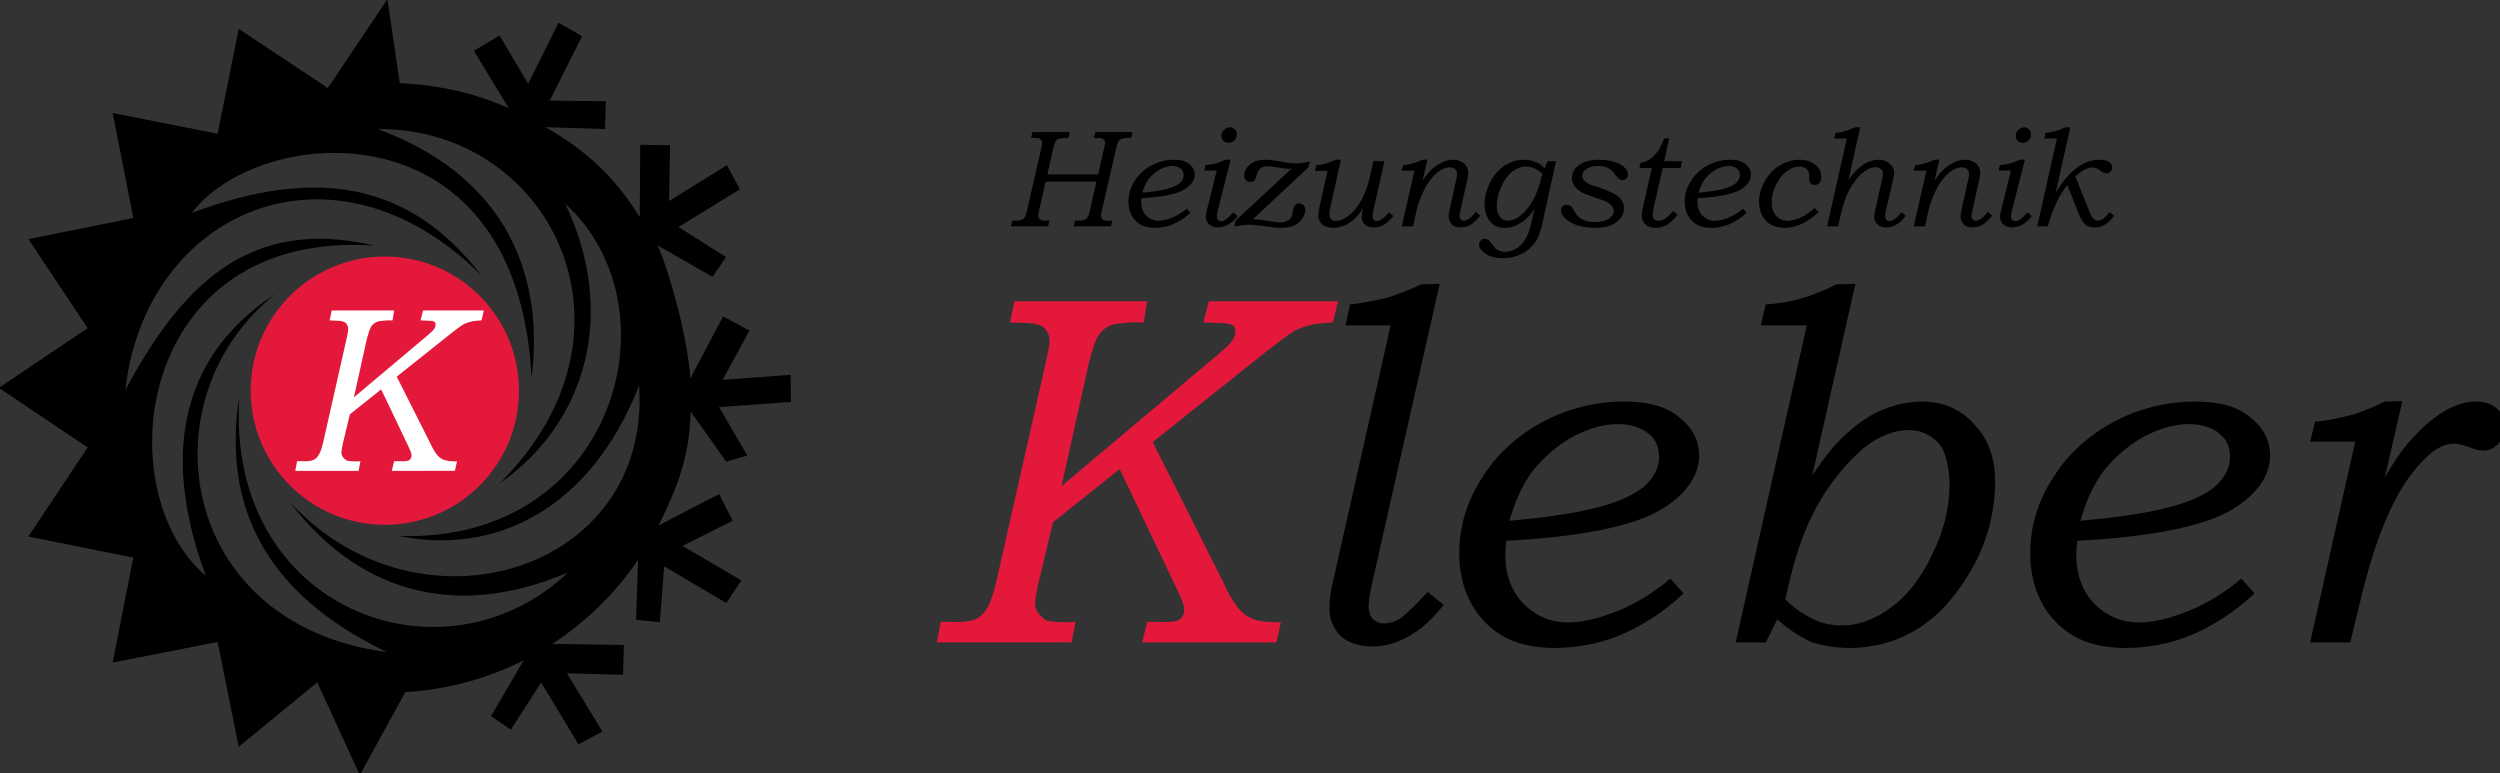 <?xml version="1.0" encoding="UTF-8" standalone="no"?>
<!-- Created with Inkscape (http://www.inkscape.org/) -->

<svg
   width="368.067mm"
   height="113.875mm"
   viewBox="0 0 368.067 113.875"
   version="1.1"
   id="svg1"
   xmlns="http://www.w3.org/2000/svg"
   xmlns:svg="http://www.w3.org/2000/svg">
  <rect x="0" y="0" width="368.067" height="113.875" fill="#333333" stroke="none"/>
  <defs
     id="defs1">
    <clipPath
       clipPathUnits="userSpaceOnUse"
       id="clipPath3">
      <path
         d="M 0,2438.87 H 5669.292 V 0 H 0 Z"
         transform="translate(-1448.042,-1928.875)"
         id="path3" />
    </clipPath>
    <clipPath
       clipPathUnits="userSpaceOnUse"
       id="clipPath5">
      <path
         d="M 0,2438.87 H 5669.292 V 0 H 0 Z"
         transform="translate(-2215.488,-1960.324)"
         id="path5" />
    </clipPath>
    <clipPath
       clipPathUnits="userSpaceOnUse"
       id="clipPath7">
      <path
         d="M 0,2438.87 H 5669.292 V 0 H 0 Z"
         transform="translate(-3077.114,-1995.678)"
         id="path7" />
    </clipPath>
    <clipPath
       clipPathUnits="userSpaceOnUse"
       id="clipPath9">
      <path
         d="M 0,2438.87 H 5669.292 V 0 H 0 Z"
         transform="translate(-2242.064,-2245.202)"
         id="path9" />
    </clipPath>
    <clipPath
       clipPathUnits="userSpaceOnUse"
       id="clipPath11">
      <path
         d="M 0,2438.87 H 5669.292 V 0 H 0 Z"
         transform="translate(-3120.576,-2161.294)"
         id="path11" />
    </clipPath>
    <clipPath
       clipPathUnits="userSpaceOnUse"
       id="clipPath13">
      <path
         d="M 0,2438.87 H 5669.292 V 0 H 0 Z"
         transform="translate(-1433.021,-1944.248)"
         id="path13" />
    </clipPath>
    <clipPath
       clipPathUnits="userSpaceOnUse"
       id="clipPath15">
      <path
         d="M 0,2438.87 H 5669.292 V 0 H 0 Z"
         transform="translate(-624.883,-1925.924)"
         id="path15" />
    </clipPath>
    <clipPath
       clipPathUnits="userSpaceOnUse"
       id="clipPath17">
      <path
         d="M 0,2438.87 H 5669.292 V 0 H 0 Z"
         transform="translate(-1184.003,-1054.1)"
         id="path17" />
    </clipPath>
    <clipPath
       clipPathUnits="userSpaceOnUse"
       id="clipPath19">
      <path
         d="M 0,2438.87 H 5669.292 V 0 H 0 Z"
         transform="translate(-2240.997,-997.564)"
         id="path19" />
    </clipPath>
    <clipPath
       clipPathUnits="userSpaceOnUse"
       id="clipPath21">
      <path
         d="M 0,2438.87 H 5669.292 V 0 H 0 Z"
         transform="translate(-3897.674,-1013.248)"
         id="path21" />
    </clipPath>
    <clipPath
       clipPathUnits="userSpaceOnUse"
       id="clipPath23">
      <path
         d="M 0,2438.87 H 5669.292 V 0 H 0 Z"
         transform="translate(-4857.181,-1015.711)"
         id="path23" />
    </clipPath>
    <clipPath
       clipPathUnits="userSpaceOnUse"
       id="clipPath25">
      <path
         d="M 0,2438.87 H 5669.292 V 0 H 0 Z"
         transform="translate(-846.569,-1187.509)"
         id="path25" />
    </clipPath>
  </defs>
  <circle
     style="fill:#ffffff;stroke-width:3.41"
     id="path26"
     cx="56.608"
     cy="57.531"
     r="19.49" />
  <path
     id="path2"
     d="M 0,0 C 103.864,0 188.093,-84.231 188.093,-188.094 188.093,-291.959 103.864,-376.19 0,-376.19 c -103.861,0 -188.089,84.231 -188.089,188.096 C -188.089,-84.231 -103.861,0 0,0 M -74.445,-75.677 H 13.044 L 10.735,-89.543 H 3.142 c -3.525,-0.222 -6.55,-0.497 -9.082,-0.825 -2.531,-0.331 -4.458,-0.828 -5.777,-1.487 -1.541,-0.659 -2.917,-1.541 -4.127,-2.642 -1.211,-1.1 -2.366,-2.419 -3.468,-3.96 -0.879,-1.541 -1.813,-3.742 -2.803,-6.604 -0.991,-2.861 -2.038,-6.386 -3.14,-10.567 l -18.158,-81.876 102.019,85.84 c 2.64,2.2 4.895,4.182 6.768,5.943 1.872,1.758 3.247,3.299 4.127,4.621 0.439,0.88 0.824,1.815 1.155,2.809 0.332,0.987 0.494,1.924 0.494,2.803 0,1.101 -0.162,1.98 -0.494,2.64 -0.331,0.665 -0.935,1.213 -1.817,1.652 -0.879,0.44 -2.31,0.771 -4.291,0.991 -1.98,0.222 -4.512,0.331 -7.592,0.331 l -6.932,0.331 3.629,13.866 h 85.178 l -3.3,-13.866 c -2.863,-0.222 -5.611,-0.44 -8.254,-0.662 -2.641,-0.22 -5.063,-0.66 -7.264,-1.32 -1.981,-0.441 -3.96,-1.046 -5.943,-1.817 -1.981,-0.768 -3.85,-1.707 -5.614,-2.806 -1.319,-0.879 -3.243,-2.257 -5.775,-4.127 -2.531,-1.872 -5.777,-4.347 -9.741,-7.429 l -76.263,-60.747 45.891,-91.125 c 2.2,-4.841 4.29,-8.914 6.271,-12.216 1.983,-3.3 3.853,-5.832 5.611,-7.593 1.104,-1.32 2.423,-2.474 3.965,-3.465 1.541,-0.99 3.191,-1.817 4.951,-2.477 1.762,-0.662 4.128,-1.156 7.099,-1.487 2.971,-0.328 6.548,-0.494 10.73,-0.494 l -2.972,-13.206 H 9.744 l 3.3,13.537 h 7.592 c 3.305,-0.222 6.054,-0.222 8.255,0 2.2,0.22 3.742,0.551 4.624,0.988 1.318,0.662 2.309,1.653 2.971,2.974 0.659,1.319 0.99,2.749 0.99,4.29 0,1.324 -0.386,2.974 -1.156,4.953 -0.77,1.98 -1.817,4.403 -3.137,7.263 l -38.298,80.227 -43.907,-34.996 -9.907,-41.266 c -0.659,-3.083 -1.156,-5.614 -1.484,-7.596 -0.331,-1.98 -0.497,-3.632 -0.497,-4.952 0,-1.101 0.222,-2.2 0.662,-3.302 0.438,-1.099 0.988,-2.201 1.65,-3.302 0.88,-0.879 1.816,-1.761 2.806,-2.64 0.99,-0.879 2.037,-1.539 3.137,-1.982 1.101,-0.222 2.751,-0.439 4.952,-0.659 2.201,-0.222 4.732,-0.331 7.592,-0.331 l 5.943,0.331 -2.64,-13.537 h -88.811 l 2.641,13.537 h 5.943 c 3.962,-0.222 7.318,-0.165 10.07,0.163 2.75,0.331 5.005,0.825 6.767,1.487 1.761,0.879 3.302,1.981 4.623,3.302 1.322,1.32 2.421,2.861 3.3,4.624 1.101,1.759 2.092,3.959 2.974,6.603 0.879,2.64 1.758,5.722 2.64,9.242 l 33.015,146.259 c 0.66,3.083 1.211,5.723 1.651,7.924 0.441,2.2 0.658,3.961 0.658,5.283 0,1.321 -0.165,2.586 -0.494,3.799 -0.33,1.207 -0.824,2.252 -1.484,3.134 -0.662,1.101 -1.432,1.98 -2.311,2.643 -0.88,0.659 -1.87,1.098 -2.972,1.318 -1.099,0.44 -2.697,0.771 -4.789,0.991 -2.09,0.222 -4.676,0.331 -7.759,0.331 l -6.273,0.331 z"
     style="fill:#e4183a;fill-opacity:1;fill-rule:evenodd;stroke:none;stroke-width:3.37"
     transform="matrix(0.105,0,0,-0.105,56.659,37.766)"
     clip-path="url(#clipPath3)" />
  <g
     id="g1"
     transform="translate(4.1821e-7,3.374)">
    <path
       id="path4"
       d="m 0,0 h 267.679 l -7.071,-42.426 h -23.232 c -10.776,-0.671 -20.036,-1.514 -27.779,-2.524 -7.743,-1.01 -13.636,-2.527 -17.677,-4.547 -4.714,-2.018 -8.924,-4.712 -12.626,-8.079 -3.705,-3.369 -7.239,-7.407 -10.606,-12.122 -2.694,-4.716 -5.557,-11.448 -8.587,-20.204 -3.031,-8.754 -6.23,-19.527 -9.595,-32.324 L 94.95,-372.737 407.073,-110.103 c 8.082,6.733 14.985,12.794 20.708,18.183 5.724,5.387 9.933,10.099 12.625,14.14 1.349,2.694 2.527,5.558 3.537,8.586 1.011,3.03 1.515,5.892 1.515,8.587 0,3.367 -0.504,6.061 -1.515,8.082 -1.01,2.018 -2.862,3.702 -5.555,5.048 -2.694,1.349 -7.07,2.359 -13.131,3.031 -6.062,0.674 -13.805,1.011 -23.235,1.011 L 380.811,-42.426 391.922,0 h 260.609 l -10.102,-42.426 c -8.753,-0.671 -17.17,-1.346 -25.252,-2.02 -8.082,-0.672 -15.489,-2.021 -22.221,-4.041 -6.062,-1.346 -12.123,-3.198 -18.184,-5.554 -6.061,-2.357 -11.784,-5.219 -17.171,-8.586 -4.04,-2.694 -9.934,-6.903 -17.677,-12.626 -7.746,-5.725 -17.677,-13.3 -29.799,-22.728 L 278.789,-283.846 419.195,-562.64 c 6.735,-14.814 13.133,-27.275 19.193,-37.375 6.06,-10.101 11.784,-17.844 17.172,-23.233 3.365,-4.042 7.407,-7.576 12.121,-10.606 4.713,-3.031 9.765,-5.555 15.151,-7.575 5.387,-2.021 12.626,-3.537 21.718,-4.548 9.091,-1.01 20.033,-1.513 32.829,-1.513 l -9.091,-40.406 H 257.577 l 10.102,41.416 h 23.233 c 10.099,-0.675 18.519,-0.675 25.251,0 6.736,0.674 11.449,1.684 14.143,3.03 4.041,2.021 7.071,5.051 9.09,9.09 2.019,4.04 3.03,8.419 3.03,13.132 0,4.041 -1.178,9.092 -3.535,15.153 -2.356,6.06 -5.555,13.468 -9.595,22.221 L 212.121,-338.393 77.777,-445.465 47.473,-571.731 c -2.02,-9.428 -3.534,-17.173 -4.544,-23.232 -1.011,-6.061 -1.517,-11.112 -1.517,-15.153 0,-3.366 0.675,-6.733 2.021,-10.102 1.349,-3.367 3.03,-6.733 5.051,-10.102 2.694,-2.693 5.558,-5.386 8.585,-8.079 3.031,-2.695 6.232,-4.715 9.598,-6.061 3.366,-0.674 8.418,-1.346 15.15,-2.02 6.736,-0.675 14.479,-1.01 23.235,-1.01 l 18.18,1.01 -8.081,-41.416 h -271.72 l 8.081,41.416 h 18.183 c 12.12,-0.675 22.39,-0.507 30.808,0.503 8.417,1.011 15.32,2.527 20.707,4.548 5.387,2.692 10.102,6.061 14.143,10.099 4.038,4.04 7.407,8.756 10.099,14.143 3.369,5.386 6.397,12.122 9.092,20.203 2.694,8.08 5.386,17.509 8.081,28.283 l 101.011,447.486 c 2.021,9.428 3.703,17.509 5.051,24.245 1.346,6.732 2.021,12.119 2.021,16.16 0,4.04 -0.506,7.913 -1.517,11.616 -1.01,3.704 -2.524,6.903 -4.544,9.597 -2.021,3.367 -4.377,6.062 -7.072,8.082 -2.692,2.018 -5.722,3.367 -9.091,4.038 -3.367,1.349 -8.25,2.359 -14.647,3.031 -6.397,0.674 -14.308,1.011 -23.736,1.011 l -19.193,1.009 z"
       style="fill:#e4183a;fill-opacity:1;fill-rule:evenodd;stroke:none;stroke-width:4.855"
       transform="matrix(0.073,0,0,-0.073,149.358,40.984)"
       clip-path="url(#clipPath5)" />
    <path
       id="path6"
       d="m 0,0 -136.365,-604.055 c -2.696,-12.122 -4.548,-21.886 -5.558,-29.293 -1.01,-7.407 -1.514,-12.796 -1.514,-16.163 0,-5.386 0.671,-10.269 2.02,-14.646 1.346,-4.377 3.367,-8.25 6.061,-11.617 3.367,-2.693 6.734,-4.882 10.1,-6.567 3.366,-1.681 7.407,-2.524 12.122,-2.524 6.061,0 11.784,0.843 17.171,2.524 5.386,1.685 10.437,3.874 15.153,6.567 7.407,5.388 15.824,12.627 25.252,21.718 9.427,9.09 19.865,20.034 31.313,32.828 L 8.079,-647.49 c -22.896,-28.958 -46.464,-50.168 -70.709,-63.637 -24.242,-13.468 -48.484,-20.204 -72.726,-20.204 -12.796,0 -24.58,1.685 -35.354,5.051 -10.776,3.366 -20.203,8.417 -28.285,15.153 -7.407,7.407 -13.13,15.825 -17.171,25.252 -4.04,9.427 -6.061,19.529 -6.061,30.303 0,7.407 0.338,14.985 1.011,22.728 0.673,7.746 2.02,15.657 4.04,23.738 L -98.991,-83.84 h -90.912 l 9.091,42.424 c 8.082,0.675 15.993,1.686 23.738,3.032 7.744,1.348 14.983,2.694 21.718,4.04 6.734,1.346 13.13,2.695 19.191,4.04 6.062,1.346 11.448,2.695 16.163,4.041 9.425,3.367 19.527,7.072 30.304,11.112 10.773,4.042 21.547,8.754 32.323,14.14 z m 464.651,-593.953 27.272,-30.305 c -20.875,-19.527 -42.089,-36.194 -63.636,-50.001 -21.55,-13.804 -43.435,-25.42 -65.658,-34.85 -22.224,-8.754 -44.277,-15.151 -66.163,-19.191 -21.886,-4.041 -43.603,-6.061 -65.153,-6.061 -28.955,0 -54.881,4.04 -77.777,12.122 -22.897,8.081 -43.1,20.876 -60.607,38.384 -17.509,17.509 -30.809,38.217 -39.901,62.123 -9.089,23.906 -13.634,50.339 -13.634,79.294 0,25.591 3.703,51.013 11.11,76.265 7.407,25.255 18.52,49.329 33.334,72.225 14.142,23.57 31.481,44.949 52.02,64.143 20.54,19.191 43.604,35.861 69.192,50 26.263,14.143 53.367,24.749 81.314,31.82 27.947,7.071 56.736,10.606 86.365,10.606 23.57,0 44.613,-2.524 63.132,-7.575 18.518,-5.051 34.513,-13.301 47.981,-24.749 13.469,-10.776 23.4,-22.56 29.796,-35.353 6.398,-12.798 9.599,-26.601 9.599,-41.416 0,-8.755 -1.349,-17.677 -4.041,-26.769 -2.694,-9.091 -7.071,-18.351 -13.132,-27.779 -6.062,-9.428 -13.973,-18.687 -23.738,-27.778 -9.764,-9.09 -21.38,-17.678 -34.848,-25.759 -14.143,-8.754 -31.146,-16.499 -51.011,-23.231 -19.865,-6.736 -42.929,-12.795 -69.194,-18.184 -26.263,-5.387 -55.388,-9.932 -87.372,-13.637 -31.988,-3.702 -67.174,-6.565 -105.559,-8.585 -0.671,-6.735 -1.178,-12.458 -1.514,-17.173 -0.336,-4.713 -0.506,-8.754 -0.506,-12.12 0,-12.796 1.349,-24.916 4.04,-36.366 2.695,-11.448 6.736,-22.558 12.123,-33.334 5.386,-10.1 11.954,-19.191 19.697,-27.273 7.743,-8.081 16.667,-15.153 26.769,-21.214 10.099,-6.058 20.537,-10.437 31.313,-13.13 10.773,-2.694 21.548,-4.04 32.324,-4.04 14.14,0 29.293,1.852 45.454,5.555 16.163,3.704 33.668,9.259 52.526,16.666 18.856,7.41 37.375,16.667 55.556,27.779 18.181,11.112 35.689,23.738 52.527,37.881 z m -324.248,116.165 c 37.71,3.365 70.034,7.07 96.971,11.111 26.936,4.038 48.822,8.082 65.657,12.12 26.937,6.061 49.497,13.132 67.677,21.214 18.184,8.081 32.324,16.499 42.426,25.252 10.102,9.427 17.509,19.026 22.221,28.789 4.716,9.764 7.072,20.034 7.072,30.81 0,9.427 -1.684,18.013 -5.051,25.758 -3.367,7.744 -8.753,14.647 -16.161,20.708 -7.407,6.061 -16.331,10.773 -26.768,14.14 -10.438,3.369 -22.39,5.051 -35.858,5.051 -14.142,0 -28.789,-2.189 -43.942,-6.566 -15.15,-4.376 -30.471,-10.604 -45.96,-18.686 -15.486,-8.756 -29.964,-18.855 -43.433,-30.304 -13.468,-11.447 -25.926,-24.244 -37.375,-38.387 -10.775,-14.814 -20.032,-30.639 -27.779,-47.474 -7.743,-16.836 -14.308,-35.017 -19.697,-54.547 z M 838.39,0 751.522,-385.867 c 8.753,12.794 17.17,24.578 25.252,35.354 8.081,10.774 15.825,20.201 23.232,28.283 14.143,14.817 28.285,27.611 42.425,38.385 14.143,10.776 28.283,19.529 42.425,26.264 7.407,3.367 14.647,6.23 21.718,8.586 7.069,2.356 14.308,4.544 21.715,6.565 7.408,1.346 14.647,2.527 21.718,3.537 7.072,1.01 14.31,1.514 21.719,1.514 21.549,0 41.076,-3.705 58.585,-11.109 17.509,-7.41 33.334,-18.859 47.476,-34.347 14.14,-14.814 24.746,-31.817 31.818,-51.011 7.071,-19.193 10.606,-40.573 10.606,-64.143 0,-28.957 -3.535,-57.746 -10.606,-86.365 -7.072,-28.621 -18.013,-56.735 -32.827,-84.347 -14.818,-26.937 -31.314,-51.011 -49.497,-72.225 -18.182,-21.211 -38.383,-38.888 -60.607,-53.03 -22.221,-14.143 -45.118,-24.41 -68.688,-30.81 -23.567,-6.396 -47.474,-9.595 -71.716,-9.595 -13.468,0 -26.432,1.01 -38.89,3.03 -12.459,2.021 -24.411,4.715 -35.858,8.082 -10.777,4.712 -22.224,10.941 -34.344,18.687 -12.123,7.743 -24.245,17.002 -36.365,27.779 l -23.231,-46.466 H 596.973 L 740.41,-83.84 h -92.93 l 10.102,42.424 c 25.588,1.349 50.168,5.558 73.736,12.63 23.57,7.068 46.466,16.328 68.688,27.775 z M 696.975,-636.378 c 9.426,-9.428 18.686,-17.173 27.778,-23.235 9.092,-6.061 18.348,-11.447 27.779,-16.161 9.427,-4.714 19.022,-8.081 28.787,-10.101 9.765,-2.02 19.697,-3.03 29.799,-3.03 16.835,0 33.501,3.03 50,9.091 16.499,6.061 32.492,14.814 47.98,26.263 16.161,11.447 31.314,26.094 45.456,43.942 14.14,17.844 26.935,38.888 38.383,63.132 12.122,24.242 21.045,48.317 26.768,72.222 5.723,23.907 8.586,47.309 8.586,70.205 0,12.123 -1.01,23.57 -3.031,34.344 -2.02,10.775 -4.712,20.875 -8.079,30.305 -2.694,6.733 -6.399,12.794 -11.112,18.181 -4.715,5.387 -10.438,10.102 -17.171,14.143 -6.734,4.04 -13.468,7.072 -20.204,9.091 -6.733,2.021 -13.803,3.031 -21.211,3.031 -16.162,0 -32.156,-3.201 -47.98,-9.598 -15.825,-6.397 -31.482,-15.992 -46.97,-28.789 -20.876,-18.181 -40.405,-39.395 -58.588,-63.637 -18.181,-24.242 -34.341,-51.517 -48.485,-81.82 -9.426,-20.204 -18.183,-43.603 -26.262,-70.205 -8.081,-26.6 -15.488,-56.061 -22.223,-88.384 z m 919.202,42.425 27.273,-30.305 c -20.875,-19.527 -42.089,-36.194 -63.637,-50.001 -21.55,-13.804 -43.436,-25.42 -65.659,-34.85 -22.222,-8.754 -44.276,-15.151 -66.162,-19.191 -21.885,-4.041 -43.603,-6.061 -65.153,-6.061 -28.954,0 -54.881,4.04 -77.777,12.122 -22.896,8.081 -43.099,20.876 -60.606,38.384 -17.509,17.509 -30.81,38.217 -39.899,62.123 -9.091,23.906 -13.636,50.339 -13.636,79.294 0,25.591 3.702,51.013 11.109,76.265 7.407,25.255 18.52,49.329 33.334,72.225 14.144,23.57 31.481,44.949 52.021,64.143 20.54,19.191 43.604,35.861 69.192,50 26.262,14.143 53.367,24.749 81.314,31.82 27.947,7.071 56.735,10.606 86.365,10.606 23.57,0 44.613,-2.524 63.132,-7.575 18.519,-5.051 34.513,-13.301 47.981,-24.749 13.468,-10.776 23.399,-22.56 29.799,-35.353 6.397,-12.798 9.596,-26.601 9.596,-41.416 0,-8.755 -1.349,-17.677 -4.042,-26.769 -2.694,-9.091 -7.071,-18.351 -13.132,-27.779 -6.061,-9.428 -13.972,-18.687 -23.736,-27.778 -9.766,-9.09 -21.381,-17.678 -34.85,-25.759 -14.143,-8.754 -31.145,-16.499 -51.01,-23.231 -19.866,-6.736 -42.929,-12.795 -69.194,-18.184 -26.263,-5.387 -55.388,-9.932 -87.373,-13.637 -31.987,-3.702 -67.174,-6.565 -105.556,-8.585 -0.674,-6.735 -1.18,-12.458 -1.516,-17.173 -0.337,-4.713 -0.505,-8.754 -0.505,-12.12 0,-12.796 1.347,-24.916 4.039,-36.366 2.695,-11.448 6.735,-22.558 12.122,-33.334 5.387,-10.1 11.952,-19.191 19.698,-27.273 7.745,-8.081 16.666,-15.153 26.769,-21.214 10.099,-6.058 20.537,-10.437 31.312,-13.13 10.775,-2.694 21.549,-4.04 32.324,-4.04 14.141,0 29.293,1.852 45.453,5.555 16.164,3.704 33.673,9.259 52.528,16.666 18.855,7.41 37.372,16.667 55.555,27.779 18.181,11.112 35.691,23.738 52.527,37.881 z m -324.248,116.165 c 37.711,3.365 70.035,7.07 96.972,11.111 26.936,4.038 48.822,8.082 65.657,12.12 26.937,6.061 49.495,13.132 67.677,21.214 18.184,8.081 32.323,16.499 42.426,25.252 10.101,9.427 17.509,19.026 22.221,28.789 4.714,9.764 7.072,20.034 7.072,30.81 0,9.427 -1.683,18.013 -5.051,25.758 -3.368,7.744 -8.754,14.647 -16.161,20.708 -7.407,6.061 -16.331,10.773 -26.769,14.14 -10.437,3.369 -22.392,5.051 -35.858,5.051 -14.143,0 -28.789,-2.189 -43.942,-6.566 -15.15,-4.376 -30.471,-10.604 -45.96,-18.686 -15.486,-8.756 -29.964,-18.855 -43.432,-30.304 -13.469,-11.447 -25.927,-24.244 -37.375,-38.387 -10.776,-14.814 -20.034,-30.639 -27.778,-47.474 -7.744,-16.836 -14.308,-35.017 -19.699,-54.547 z m 649.502,241.419 -35.354,-154.548 c 9.43,16.834 19.36,32.658 29.799,47.475 10.437,14.815 21.382,27.947 32.83,39.395 11.447,12.122 22.895,22.558 34.343,31.314 11.448,8.755 22.897,16.163 34.344,22.224 8.754,4.038 17.339,7.236 25.757,9.595 8.416,2.357 17.005,3.535 25.757,3.535 9.428,0 17.678,-1.178 24.749,-3.535 7.071,-2.359 13.301,-5.893 18.688,-10.606 5.386,-4.715 9.427,-10.269 12.119,-16.669 2.695,-6.396 4.041,-13.3 4.041,-20.705 0,-6.061 -1.01,-11.786 -3.03,-17.173 -2.021,-5.389 -5.387,-10.776 -10.1,-16.163 -4.716,-4.712 -9.427,-8.249 -14.143,-10.606 -4.712,-2.356 -9.763,-3.534 -15.152,-3.534 -3.367,0 -7.575,0.503 -12.627,1.514 -5.048,1.01 -10.606,2.863 -16.667,5.555 -6.732,2.021 -12.626,3.705 -17.674,5.051 -5.051,1.348 -9.26,2.02 -12.628,2.02 -14.141,0 -28.284,-5.219 -42.423,-15.656 -14.143,-10.439 -28.958,-25.759 -44.446,-45.961 -20.876,-27.61 -39.731,-62.46 -56.566,-104.547 -16.835,-42.09 -31.987,-91.419 -45.455,-147.984 l -21.212,-86.871 h -80.809 l 90.908,405.06 h -90.908 l 10.101,40.405 c 15.488,1.346 29.461,3.366 41.919,6.061 12.458,2.695 24.073,5.386 34.847,8.081 10.103,3.367 20.54,7.239 31.316,11.616 10.774,4.377 21.548,9.26 32.322,14.647 z"
       style="fill:#000000;fill-opacity:1;fill-rule:evenodd;stroke:none;stroke-width:4.855"
       transform="matrix(0.073,0,0,-0.073,211.961,38.416)"
       clip-path="url(#clipPath7)" />
    <path
       id="path8"
       d="m 0,0 h 58.322 l -2.169,-9.107 h -4.554 c -2.601,-0.143 -4.77,-0.323 -6.504,-0.54 -1.734,-0.218 -3.107,-0.47 -4.119,-0.759 -0.867,-0.435 -1.697,-0.975 -2.492,-1.627 -0.796,-0.65 -1.482,-1.483 -2.06,-2.493 -0.867,-1.302 -1.625,-2.892 -2.278,-4.769 -0.649,-1.88 -1.264,-4.12 -1.842,-6.723 l -8.889,-40.326 h 79.352 l 9.54,41.845 c 0.434,2.022 0.794,3.685 1.084,4.987 0.289,1.299 0.434,2.166 0.434,2.601 0,0.578 -0.074,1.121 -0.217,1.627 -0.146,0.504 -0.36,0.976 -0.652,1.408 -0.143,0.289 -0.287,0.541 -0.432,0.758 -0.146,0.217 -0.29,0.472 -0.435,0.758 -0.578,0.725 -1.228,1.339 -1.951,1.846 -0.722,0.506 -1.517,0.829 -2.384,0.975 h -1.301 c -0.578,0 -1.373,0.071 -2.386,0.215 h -3.468 -4.552 L 98.431,0 h 58.104 l -1.952,-9.107 h -5.201 c -2.315,-0.143 -4.266,-0.323 -5.854,-0.54 -1.59,-0.218 -2.892,-0.544 -3.904,-0.976 -1.01,-0.578 -1.951,-1.193 -2.818,-1.843 -0.867,-0.652 -1.589,-1.41 -2.167,-2.277 -0.289,-0.434 -0.581,-1.013 -0.869,-1.734 -0.289,-0.724 -0.579,-1.591 -0.867,-2.603 -0.432,-0.867 -0.796,-1.877 -1.085,-3.036 -0.288,-1.155 -0.578,-2.457 -0.867,-3.902 l -22.547,-97.998 c -0.435,-1.59 -0.721,-2.927 -0.867,-4.011 -0.146,-1.085 -0.217,-1.988 -0.217,-2.713 0,-1.444 0.288,-2.746 0.867,-3.901 0.578,-1.156 1.445,-2.095 2.603,-2.819 0.721,-0.578 1.879,-0.975 3.467,-1.193 1.592,-0.217 3.685,-0.323 6.289,-0.323 l 4.335,0.217 -1.951,-8.891 H 64.608 l 1.951,8.891 h 3.902 c 2.026,-0.145 3.797,-0.145 5.313,0 1.517,0.144 2.71,0.289 3.577,0.432 0.723,0.289 1.482,0.579 2.277,0.867 0.795,0.289 1.481,0.724 2.06,1.302 0.723,0.578 1.336,1.193 1.842,1.843 0.506,0.649 0.976,1.409 1.411,2.277 0.432,0.578 0.758,1.265 0.976,2.059 0.214,0.796 0.468,1.626 0.758,2.493 0.145,0.578 0.288,1.121 0.434,1.625 0.143,0.507 0.289,1.05 0.433,1.628 l 10.623,46.614 H 20.596 l -10.19,-44.663 c -0.435,-2.022 -0.759,-3.759 -0.976,-5.204 -0.217,-1.445 -0.323,-2.601 -0.323,-3.468 0,-0.867 0.106,-1.699 0.323,-2.494 0.217,-0.796 0.616,-1.554 1.193,-2.278 0.578,-0.577 1.228,-1.119 1.952,-1.625 0.723,-0.506 1.59,-0.904 2.6,-1.193 0.724,-0.143 1.988,-0.252 3.794,-0.326 1.808,-0.071 4.301,-0.106 7.482,-0.106 l -1.952,-8.674 h -58.321 l 2.169,8.891 h 3.249 c 2.169,-0.145 4.011,-0.145 5.531,0 1.516,0.144 2.781,0.289 3.794,0.432 0.867,0.289 1.696,0.616 2.492,0.976 0.795,0.361 1.482,0.832 2.059,1.411 0.724,0.577 1.339,1.155 1.843,1.734 0.506,0.577 0.904,1.155 1.193,1.733 0.578,1.156 1.122,2.567 1.625,4.228 0.506,1.663 0.978,3.577 1.411,5.746 l 22.115,96.698 c 0.432,1.88 0.795,3.577 1.084,5.096 0.289,1.516 0.432,2.709 0.432,3.576 0,0.724 -0.108,1.482 -0.323,2.277 -0.217,0.796 -0.544,1.483 -0.976,2.06 -0.578,0.724 -1.122,1.337 -1.628,1.843 -0.506,0.506 -1.119,0.832 -1.842,0.975 -0.578,0.289 -1.553,0.47 -2.927,0.544 -1.373,0.071 -3.073,0.106 -5.095,0.106 l -4.77,0.217 z m 241.527,-119.896 5.853,-6.506 c -4.48,-4.191 -9.035,-7.77 -13.659,-10.732 -4.626,-2.963 -9.324,-5.455 -14.093,-7.481 -4.769,-1.877 -9.504,-3.25 -14.201,-4.12 -4.698,-0.867 -9.359,-1.299 -13.985,-1.299 -6.214,0 -11.779,0.867 -16.694,2.601 -4.916,1.734 -9.25,4.48 -13.009,8.239 -3.757,3.757 -6.612,8.203 -8.563,13.333 -1.952,5.132 -2.927,10.806 -2.927,17.02 0,5.493 0.795,10.949 2.386,16.37 1.587,5.42 3.974,10.588 7.153,15.502 3.035,5.061 6.758,9.65 11.166,13.769 4.409,4.117 9.359,7.697 14.852,10.731 5.636,3.036 11.455,5.312 17.452,6.83 5.999,1.517 12.179,2.278 18.539,2.278 5.058,0 9.575,-0.544 13.549,-1.628 3.974,-1.085 7.408,-2.853 10.3,-5.311 2.889,-2.314 5.022,-4.843 6.395,-7.59 1.373,-2.746 2.06,-5.708 2.06,-8.889 0,-1.879 -0.29,-3.794 -0.867,-5.745 -0.578,-1.95 -1.519,-3.939 -2.818,-5.962 -1.302,-2.022 -3.002,-4.011 -5.096,-5.962 -2.097,-1.951 -4.589,-3.794 -7.479,-5.528 -3.035,-1.88 -6.686,-3.542 -10.949,-4.989 -4.265,-1.445 -9.215,-2.744 -14.851,-3.902 -5.639,-1.156 -11.89,-2.132 -18.754,-2.927 -6.866,-0.793 -14.419,-1.408 -22.659,-1.843 -0.143,-1.445 -0.252,-2.672 -0.324,-3.685 -0.071,-1.013 -0.108,-1.88 -0.108,-2.6 0,-2.747 0.289,-5.35 0.866,-7.808 0.578,-2.458 1.445,-4.841 2.601,-7.153 1.159,-2.169 2.566,-4.12 4.229,-5.857 1.663,-1.733 3.576,-3.25 5.745,-4.551 2.169,-1.302 4.409,-2.24 6.723,-2.818 2.312,-0.578 4.624,-0.867 6.936,-0.867 3.035,0 6.288,0.397 9.758,1.19 3.467,0.796 7.227,1.989 11.273,3.58 4.048,1.59 8.022,3.576 11.925,5.961 3.902,2.384 7.661,5.096 11.275,8.131 z m -69.598,24.931 c 8.094,0.724 15.033,1.519 20.815,2.386 5.782,0.867 10.479,1.734 14.093,2.603 5.782,1.299 10.623,2.819 14.525,4.552 3.902,1.734 6.938,3.541 9.107,5.422 2.168,2.022 3.756,4.082 4.769,6.177 1.013,2.097 1.519,4.3 1.519,6.614 0,2.023 -0.363,3.866 -1.084,5.528 -0.724,1.662 -1.88,3.144 -3.47,4.446 -1.589,1.299 -3.505,2.312 -5.745,3.035 -2.241,0.721 -4.807,1.085 -7.697,1.085 -3.035,0 -6.18,-0.473 -9.433,-1.411 -3.249,-0.939 -6.539,-2.277 -9.864,-4.011 -3.325,-1.879 -6.432,-4.048 -9.321,-6.506 -2.893,-2.455 -5.565,-5.201 -8.022,-8.236 -2.312,-3.182 -4.3,-6.578 -5.963,-10.192 -1.662,-3.613 -3.072,-7.516 -4.229,-11.707 z M 309.387,7.588 c 1.59,-0.144 2.998,-0.47 4.228,-0.976 1.228,-0.504 2.349,-1.265 3.36,-2.275 1.012,-1.013 1.77,-2.169 2.276,-3.47 0.507,-1.299 0.758,-2.747 0.758,-4.335 0,-1.879 -0.323,-3.613 -0.975,-5.204 -0.65,-1.59 -1.625,-3.036 -2.926,-4.337 -1.3,-1.299 -2.673,-2.275 -4.118,-2.927 -1.448,-0.649 -3.038,-0.975 -4.771,-0.975 -1.446,0 -2.856,0.254 -4.227,0.758 -1.373,0.506 -2.638,1.264 -3.796,2.277 -1.011,1.156 -1.805,2.386 -2.384,3.685 -0.578,1.302 -0.867,2.675 -0.867,4.12 0,1.879 0.324,3.579 0.976,5.095 0.65,1.519 1.697,2.927 3.144,4.229 1.3,1.445 2.744,2.492 4.334,3.143 1.592,0.651 3.254,0.977 4.988,0.977 z m 1.084,-50.735 -20.596,-81.086 c -0.435,-1.88 -0.724,-3.471 -0.867,-4.77 -0.146,-1.301 -0.218,-2.385 -0.218,-3.252 0,-1.157 0.146,-2.169 0.433,-3.036 0.291,-0.867 0.723,-1.663 1.301,-2.386 0.578,-0.578 1.265,-1.047 2.06,-1.408 0.795,-0.363 1.7,-0.543 2.709,-0.543 0.578,0 1.159,0.037 1.737,0.108 0.578,0.072 1.155,0.181 1.734,0.326 0.432,0.29 0.938,0.541 1.516,0.759 0.578,0.217 1.159,0.543 1.736,0.975 1.589,1.012 3.431,2.495 5.528,4.447 2.097,1.951 4.446,4.299 7.047,7.046 l 6.72,-5.639 c -2.168,-2.89 -4.48,-5.456 -6.937,-7.696 -2.458,-2.24 -5.131,-4.157 -8.023,-5.745 -2.746,-1.445 -5.456,-2.529 -8.131,-3.253 -2.672,-0.724 -5.238,-1.084 -7.696,-1.084 -2.747,0 -5.239,0.397 -7.479,1.193 -2.24,0.795 -4.3,1.914 -6.179,3.361 -1.734,1.734 -3.074,3.576 -4.012,5.528 -0.938,1.951 -1.407,4.011 -1.407,6.179 0,1.591 0.18,3.397 0.54,5.419 0.361,2.026 0.833,4.193 1.411,6.506 l 15.175,60.925 h -19.295 l 1.734,8.672 c 2.747,0.145 5.348,0.398 7.805,0.758 2.458,0.363 4.841,0.833 7.155,1.41 2.169,0.578 4.624,1.374 7.371,2.383 2.746,1.014 5.709,2.243 8.889,3.689 z m 124.016,-2.383 -2.386,-9.756 -87.158,-81.524 c 1.156,0 2.06,0.037 2.71,0.109 0.652,0.074 1.193,0.108 1.628,0.108 1.155,0 3.684,-0.252 7.587,-0.758 3.903,-0.506 9.178,-1.336 15.827,-2.492 3.325,-0.58 6.288,-1.012 8.889,-1.302 2.601,-0.289 4.77,-0.434 6.506,-0.434 1.733,0 3.433,0.18 5.093,0.543 1.662,0.361 3.289,0.904 4.88,1.625 1.589,0.724 2.962,1.519 4.117,2.386 1.157,0.867 2.026,1.805 2.604,2.819 0.721,1.155 1.336,2.492 1.843,4.01 0.506,1.517 0.829,3.359 0.975,5.528 0.289,2.169 0.686,4.085 1.193,5.745 0.506,1.665 1.265,3 2.275,4.011 1.012,1.158 2.059,1.989 3.144,2.495 1.084,0.506 2.205,0.758 3.362,0.758 1.299,0 2.528,-0.216 3.684,-0.65 1.156,-0.434 2.241,-1.156 3.253,-2.168 0.867,-1.013 1.554,-2.06 2.06,-3.145 0.504,-1.084 0.758,-2.349 0.758,-3.793 0,-2.312 -0.397,-4.661 -1.193,-7.047 -0.794,-2.385 -1.988,-4.732 -3.576,-7.046 -1.445,-2.313 -3.253,-4.409 -5.421,-6.288 -2.169,-1.878 -4.698,-3.468 -7.588,-4.77 -2.746,-1.01 -5.745,-1.843 -8.998,-2.492 -3.252,-0.653 -6.758,-0.976 -10.514,-0.976 -1.447,0 -3.001,0.035 -4.663,0.109 -1.663,0.071 -3.288,0.18 -4.878,0.323 -1.01,0.146 -2.71,0.364 -5.095,0.653 -2.384,0.288 -5.457,0.72 -9.213,1.299 -4.048,0.434 -7.41,0.795 -10.082,1.084 -2.675,0.289 -4.589,0.506 -5.745,0.652 -1.88,0.289 -3.759,0.469 -5.639,0.541 -1.879,0.071 -3.685,0.109 -5.42,0.109 -4.048,0 -7.984,-0.255 -11.815,-0.758 -3.831,-0.508 -7.625,-1.194 -11.383,-2.061 l 1.95,9.324 88.025,81.736 c -1.299,-0.288 -2.42,-0.468 -3.359,-0.541 -0.941,-0.071 -1.771,-0.108 -2.495,-0.108 -1.156,0 -3.396,0.217 -6.72,0.649 -3.325,0.435 -7.734,1.159 -13.227,2.169 -2.601,0.435 -4.984,0.76 -7.152,0.976 -2.169,0.217 -4.049,0.326 -5.639,0.326 -2.166,0 -4.117,-0.255 -5.853,-0.758 -1.734,-0.507 -3.251,-1.339 -4.553,-2.495 -1.445,-1.156 -2.637,-2.601 -3.579,-4.335 -0.938,-1.736 -1.768,-3.831 -2.491,-6.288 -0.579,-1.88 -1.119,-3.47 -1.626,-4.77 -0.507,-1.302 -0.975,-2.314 -1.41,-3.035 -0.867,-1.013 -1.88,-1.736 -3.036,-2.168 -1.155,-0.435 -2.529,-0.65 -4.12,-0.65 -1.444,0 -2.709,0.215 -3.793,0.65 -1.084,0.432 -2.06,1.084 -2.927,1.951 -0.867,1.012 -1.517,2.169 -1.951,3.47 -0.435,1.299 -0.65,2.744 -0.65,4.334 0,3.036 0.758,5.963 2.275,8.781 1.519,2.821 3.722,5.458 6.614,7.914 3.036,2.602 6.504,4.516 10.406,5.747 3.902,1.228 8.167,1.843 12.792,1.843 1.736,0 3.47,-0.038 5.203,-0.109 1.734,-0.072 3.468,-0.18 5.205,-0.326 1.009,-0.144 2.709,-0.398 5.095,-0.759 2.383,-0.36 5.528,-0.903 9.43,-1.628 3.759,-0.72 6.829,-1.299 9.216,-1.733 2.383,-0.433 4.082,-0.65 5.095,-0.65 1.588,-0.145 3.141,-0.289 4.661,-0.434 1.516,-0.143 2.998,-0.215 4.443,-0.215 3.47,0 7.084,0.289 10.843,0.866 3.756,0.579 7.658,1.446 11.707,2.601 z m 99.514,0 h 17.347 l -17.347,-76.752 c -0.432,-1.88 -0.758,-3.685 -0.976,-5.422 -0.216,-1.733 -0.326,-3.395 -0.326,-4.986 0,-1.01 0.184,-1.914 0.544,-2.71 0.361,-0.795 0.83,-1.554 1.408,-2.277 0.58,-0.578 1.23,-1.01 1.954,-1.299 0.721,-0.289 1.587,-0.435 2.601,-0.435 1.155,0 2.276,0.181 3.359,0.541 1.083,0.363 2.276,0.978 3.578,1.845 2.169,1.445 4.263,3.107 6.288,4.987 2.024,1.877 3.975,3.974 5.854,6.286 l 6.938,-5.636 c -2.746,-3.471 -5.456,-6.36 -8.131,-8.673 -2.675,-2.314 -5.241,-4.191 -7.696,-5.638 -2.314,-1.299 -4.735,-2.24 -7.263,-2.818 -2.53,-0.578 -5.096,-0.867 -7.697,-0.867 -2.746,0 -5.276,0.36 -7.588,1.084 -2.314,0.724 -4.337,1.808 -6.071,3.253 -1.735,1.588 -3.035,3.359 -3.904,5.31 -0.867,1.951 -1.3,4.085 -1.3,6.397 0,1.591 0.181,3.505 0.542,5.745 0.362,2.241 0.832,4.952 1.409,8.132 -1.59,-2.601 -3.143,-4.951 -4.66,-7.048 -1.519,-2.094 -3.072,-3.937 -4.664,-5.527 -2.889,-3.182 -5.89,-5.89 -8.997,-8.131 -3.107,-2.24 -6.323,-4.157 -9.647,-5.745 -3.18,-1.302 -6.323,-2.315 -9.431,-3.035 -3.107,-0.724 -6.107,-1.085 -8.998,-1.085 -2.311,0 -4.517,0.218 -6.614,0.65 -2.095,0.435 -4.01,1.012 -5.744,1.734 -1.734,0.578 -3.288,1.519 -4.661,2.82 -1.373,1.3 -2.566,2.673 -3.577,4.117 -1.012,1.592 -1.737,3.217 -2.169,4.881 -0.434,1.66 -0.651,3.287 -0.651,4.878 0,1.588 0.183,3.576 0.543,5.963 0.361,2.383 0.83,5.167 1.408,8.345 l 12.359,55.721 h -19.512 l 1.951,9.107 c 2.747,0.145 5.31,0.434 7.696,0.867 2.384,0.434 4.661,0.941 6.83,1.518 2.023,0.578 4.408,1.374 7.155,2.383 2.746,1.014 5.782,2.243 9.104,3.689 l 7.807,0.214 -17.128,-77.401 c -0.435,-1.88 -0.724,-3.433 -0.867,-4.661 -0.146,-1.23 -0.218,-2.205 -0.218,-2.927 0,-1.59 0.218,-3.072 0.65,-4.445 0.435,-1.374 1.158,-2.566 2.169,-3.577 1.012,-1.013 2.131,-1.77 3.362,-2.277 1.226,-0.506 2.565,-0.759 4.01,-0.759 3.178,0 6.432,0.687 9.756,2.06 3.324,1.374 6.721,3.434 10.191,6.18 4.481,3.468 8.491,7.443 12.031,11.924 3.542,4.481 6.686,9.394 9.433,14.743 2.746,5.494 5.095,11.058 7.046,16.695 1.951,5.635 3.577,11.346 4.878,17.128 z m 84.557,2.383 -7.588,-33.17 c 0.867,1.299 1.735,2.6 2.601,3.902 0.867,1.302 1.734,2.529 2.604,3.685 0.721,1.157 1.516,2.24 2.383,3.253 0.867,1.012 1.734,1.952 2.601,2.819 3.036,3.324 6.145,6.179 9.324,8.564 3.178,2.385 6.36,4.372 9.538,5.961 3.181,1.591 6.326,2.783 9.433,3.578 3.107,0.795 6.18,1.194 9.213,1.194 2.314,0 4.483,-0.218 6.505,-0.653 2.023,-0.432 3.974,-1.084 5.854,-1.951 1.734,-0.867 3.325,-1.951 4.769,-3.25 1.446,-1.302 2.675,-2.747 3.688,-4.337 0.578,-0.867 1.047,-1.734 1.408,-2.604 0.361,-0.867 0.686,-1.662 0.976,-2.383 0.145,-0.867 0.288,-1.734 0.435,-2.601 0.143,-0.87 0.214,-1.736 0.214,-2.603 0,-1.445 -0.181,-3.324 -0.54,-5.637 -0.361,-2.314 -0.905,-4.986 -1.626,-8.021 l -9.974,-44.881 c -0.577,-2.312 -0.975,-4.263 -1.192,-5.854 -0.218,-1.59 -0.326,-2.818 -0.326,-3.685 0,-1.012 0.18,-1.953 0.543,-2.82 0.36,-0.867 0.83,-1.662 1.408,-2.384 0.724,-0.578 1.444,-1.05 2.168,-1.41 0.724,-0.361 1.591,-0.541 2.601,-0.541 2.457,0 5.276,1.155 8.457,3.468 3.179,2.314 6.721,5.853 10.622,10.625 l 6.722,-6.071 c -3.179,-3.759 -6.106,-6.867 -8.781,-9.324 -2.675,-2.458 -5.167,-4.337 -7.479,-5.636 -2.314,-1.158 -4.697,-2.025 -7.155,-2.603 -2.457,-0.578 -4.915,-0.867 -7.372,-0.867 -1.878,0 -3.649,0.18 -5.311,0.543 -1.662,0.361 -3.144,0.758 -4.446,1.191 -1.444,0.723 -2.709,1.628 -3.793,2.712 -1.085,1.084 -2.06,2.349 -2.927,3.793 -0.724,1.445 -1.302,2.89 -1.734,4.335 -0.435,1.447 -0.652,2.963 -0.652,4.555 0,1.301 0.108,2.855 0.326,4.66 0.217,1.808 0.614,3.796 1.193,5.963 l 10.405,47.049 c 0.435,1.879 0.761,3.613 0.979,5.203 0.214,1.591 0.323,2.89 0.323,3.903 0,1.591 -0.252,2.998 -0.758,4.228 -0.506,1.228 -1.265,2.275 -2.278,3.145 -1.01,1.01 -2.202,1.734 -3.575,2.166 -1.374,0.435 -2.856,0.652 -4.447,0.652 -1.879,0 -3.827,-0.255 -5.854,-0.758 -2.022,-0.506 -4.045,-1.267 -6.07,-2.278 -2.169,-1.012 -4.335,-2.349 -6.503,-4.011 -2.169,-1.662 -4.481,-3.722 -6.939,-6.18 -2.312,-2.311 -4.554,-4.949 -6.72,-7.913 -2.168,-2.964 -4.265,-6.18 -6.289,-9.647 -1.879,-3.616 -3.721,-7.482 -5.527,-11.602 -1.808,-4.119 -3.507,-8.634 -5.095,-13.549 -0.867,-2.169 -1.734,-4.915 -2.604,-8.239 -0.867,-3.326 -1.733,-7.228 -2.6,-11.709 l -3.685,-16.478 h -17.562 l 19.73,87.16 h -19.73 l 2.166,8.672 c 3.325,0.288 6.326,0.723 8.999,1.301 2.675,0.578 4.951,1.156 6.829,1.734 2.025,0.578 4.228,1.301 6.614,2.168 2.383,0.867 5.022,1.952 7.913,3.254 z m 201.415,-2.383 -21.463,-98 c -1.445,-6.36 -3.145,-12.106 -5.096,-17.235 -1.951,-5.133 -4.3,-9.505 -7.046,-13.118 -2.745,-3.76 -5.854,-7.084 -9.321,-9.974 -3.471,-2.892 -7.374,-5.347 -11.708,-7.372 -4.191,-2.024 -8.674,-3.577 -13.443,-4.661 -4.77,-1.084 -9.829,-1.625 -15.176,-1.625 -5.781,0 -10.912,0.578 -15.395,1.734 -4.48,1.155 -8.383,2.889 -11.707,5.202 -3.325,2.314 -5.853,4.626 -7.587,6.94 -1.737,2.312 -2.604,4.695 -2.604,7.153 0,1.301 0.218,2.494 0.652,3.578 0.433,1.085 1.085,2.061 1.952,2.928 0.867,1.01 1.805,1.733 2.818,2.168 1.012,0.432 2.023,0.65 3.035,0.65 0.724,0 1.445,-0.072 2.169,-0.218 0.721,-0.143 1.373,-0.36 1.951,-0.65 0.721,-0.289 1.408,-0.686 2.06,-1.192 0.65,-0.506 1.336,-1.048 2.058,-1.625 0.434,-0.435 1.084,-1.194 1.953,-2.278 0.867,-1.084 1.949,-2.42 3.25,-4.011 1.156,-1.591 2.132,-2.89 2.927,-3.902 0.796,-1.013 1.482,-1.737 2.06,-2.169 1.012,-0.724 2.023,-1.337 3.036,-1.843 1.012,-0.506 2.097,-0.903 3.252,-1.193 1.157,-0.432 2.384,-0.757 3.686,-0.975 1.301,-0.218 2.674,-0.326 4.12,-0.326 3.035,0 5.999,0.434 8.889,1.301 2.889,0.867 5.708,2.098 8.454,3.685 2.747,1.591 5.313,3.579 7.699,5.963 2.384,2.386 4.515,5.241 6.394,8.565 2.023,3.179 3.831,7.047 5.421,11.599 1.589,4.554 3.036,9.722 4.336,15.503 l 4.769,21.681 c -1.588,-2.891 -3.179,-5.421 -4.769,-7.59 -1.589,-2.166 -3.179,-4.045 -4.77,-5.636 -2.89,-2.89 -5.854,-5.455 -8.89,-7.696 -3.034,-2.24 -6.214,-4.157 -9.538,-5.745 -3.181,-1.302 -6.36,-2.315 -9.541,-3.035 -3.178,-0.724 -6.214,-1.085 -9.104,-1.085 -4.626,0 -8.783,0.722 -12.468,2.169 -3.685,1.445 -6.901,3.685 -9.647,6.72 -3.182,3.614 -5.566,7.733 -7.156,12.358 -1.591,4.625 -2.384,9.757 -2.384,15.394 0,6.071 0.759,12.033 2.275,17.887 1.519,5.854 3.723,11.599 6.614,17.238 2.891,5.636 6.286,10.622 10.189,14.96 3.903,4.334 8.168,8.022 12.792,11.058 4.77,3.035 9.65,5.275 14.636,6.72 4.984,1.445 10.008,2.169 15.066,2.169 2.169,0 4.338,-0.109 6.507,-0.327 2.168,-0.217 4.334,-0.687 6.502,-1.41 2.024,-0.578 4.012,-1.264 5.963,-2.059 1.951,-0.793 3.793,-1.698 5.53,-2.71 0.721,-0.433 1.373,-0.904 1.951,-1.409 0.578,-0.505 1.228,-1.048 1.952,-1.627 0.577,-0.578 1.19,-1.227 1.842,-1.951 0.65,-0.721 1.265,-1.445 1.842,-2.169 l 5.205,11.493 z M 798.51,-65.045 c -2.023,1.737 -4.083,3.325 -6.179,4.772 -2.095,1.445 -4.227,2.601 -6.395,3.468 -2.023,1.013 -4.121,1.734 -6.289,2.168 -2.166,0.435 -4.334,0.65 -6.503,0.65 -3.471,0 -6.938,-0.613 -10.408,-1.843 -3.468,-1.227 -6.938,-3.07 -10.406,-5.527 -3.47,-2.458 -6.686,-5.639 -9.647,-9.541 -2.964,-3.903 -5.674,-8.455 -8.131,-13.658 -2.314,-5.059 -4.12,-10.263 -5.421,-15.61 -1.299,-5.35 -1.952,-10.769 -1.952,-16.263 0,-3.467 0.435,-6.577 1.302,-9.323 0.867,-2.747 2.097,-5.13 3.685,-7.154 1.591,-2.024 3.399,-3.542 5.421,-4.554 2.023,-1.01 4.192,-1.516 6.504,-1.516 2.891,0 5.818,0.506 8.78,1.516 2.964,1.012 5.819,2.53 8.566,4.554 4.335,3.036 8.345,6.685 12.033,10.95 3.685,4.263 7.044,9.069 10.079,14.417 3.036,5.347 5.82,11.526 8.348,18.539 2.53,7.01 4.734,14.923 6.613,23.741 z"
       style="fill:#000000;fill-opacity:1;fill-rule:evenodd;stroke:none;stroke-width:3.753"
       transform="matrix(0.094,0,0,-0.094,152.011,16.068)"
       clip-path="url(#clipPath9)" />
    <path
       id="path10"
       d="m 0,0 18.647,-6.286 c 1.011,-0.577 2.384,-1.264 4.118,-2.059 1.736,-0.796 3.83,-1.772 6.289,-2.927 2.456,-1.159 4.551,-2.24 6.288,-3.253 1.734,-1.013 3.107,-2.023 4.117,-3.036 1.302,-1.012 2.495,-2.24 3.579,-3.685 1.084,-1.445 1.988,-2.964 2.709,-4.555 0.724,-1.587 1.264,-3.215 1.625,-4.877 0.363,-1.663 0.544,-3.359 0.544,-5.096 0,-0.867 -0.038,-1.696 -0.109,-2.492 -0.072,-0.795 -0.252,-1.625 -0.541,-2.494 -0.288,-1.735 -0.832,-3.433 -1.628,-5.096 -0.794,-1.663 -1.768,-3.288 -2.927,-4.878 -1.733,-2.312 -3.901,-4.443 -6.502,-6.394 -2.604,-1.952 -5.565,-3.651 -8.889,-5.096 -3.326,-1.302 -7.047,-2.277 -11.167,-2.927 -4.12,-0.652 -8.709,-0.975 -13.767,-0.975 -5.348,0 -10.443,0.36 -15.287,1.084 -4.84,0.721 -9.358,1.806 -13.549,3.25 -4.192,1.591 -7.842,3.29 -10.949,5.096 -3.107,1.808 -5.674,3.868 -7.696,6.179 -1.88,2.169 -3.325,4.264 -4.338,6.289 -1.01,2.023 -1.516,3.902 -1.516,5.636 0,1.155 0.217,2.277 0.649,3.362 0.435,1.084 1.085,1.988 1.952,2.709 0.723,0.724 1.628,1.302 2.712,1.734 1.082,0.435 2.275,0.652 3.576,0.652 0.721,0 1.482,-0.074 2.277,-0.217 0.793,-0.146 1.48,-0.361 2.057,-0.652 0.724,-0.144 1.411,-0.47 2.061,-0.974 0.652,-0.506 1.264,-1.121 1.845,-1.845 0.432,-0.578 1.009,-1.445 1.734,-2.6 0.723,-1.156 1.588,-2.604 2.6,-4.337 0.867,-1.445 1.628,-2.638 2.277,-3.577 0.65,-0.939 1.119,-1.554 1.411,-1.842 0.722,-1.013 1.66,-1.989 2.818,-2.927 1.156,-0.941 2.384,-1.845 3.685,-2.713 1.445,-0.866 2.927,-1.625 4.443,-2.274 1.519,-0.652 3.145,-1.193 4.881,-1.628 1.733,-0.432 3.576,-0.758 5.527,-0.975 1.952,-0.218 4.083,-0.324 6.395,-0.324 3.325,0 6.36,0.215 9.107,0.65 2.746,0.434 5.275,1.012 7.589,1.734 2.166,0.867 4.083,1.843 5.746,2.927 1.661,1.083 2.998,2.348 4.011,3.796 1.156,1.299 1.985,2.637 2.492,4.01 0.506,1.371 0.76,2.782 0.76,4.226 0,2.024 -0.471,3.94 -1.41,5.746 -0.938,1.808 -2.42,3.507 -4.445,5.096 -2.023,1.59 -4.481,3.034 -7.371,4.336 -2.892,1.302 -6.217,2.53 -9.973,3.686 -0.289,0 -0.615,0.074 -0.976,0.217 -0.36,0.145 -0.687,0.289 -0.976,0.434 l -14.743,5.419 c -4.48,1.445 -8.348,3.145 -11.6,5.096 -3.25,1.951 -5.889,4.083 -7.913,6.397 -2.024,2.312 -3.54,4.732 -4.553,7.261 -1.013,2.532 -1.516,5.168 -1.516,7.916 0,2.455 0.397,4.841 1.19,7.153 0.796,2.314 1.988,4.626 3.579,6.938 1.59,2.169 3.576,4.157 5.963,5.962 2.383,1.808 5.167,3.362 8.345,4.664 3.324,1.299 6.938,2.274 10.84,2.927 3.903,0.648 8.168,0.975 12.792,0.975 7.083,0 13.552,-0.686 19.406,-2.06 5.854,-1.373 11.092,-3.505 15.718,-6.397 3.325,-2.169 5.854,-4.48 7.588,-6.938 1.736,-2.457 2.603,-5.058 2.603,-7.805 0,-1.156 -0.218,-2.24 -0.652,-3.252 C 53.12,13.083 52.542,12.142 51.818,11.275 50.952,10.408 50.013,9.759 49,9.324 47.987,8.889 46.903,8.674 45.747,8.674 c -1.156,0 -2.277,0.215 -3.359,0.65 -1.084,0.435 -2.134,1.084 -3.144,1.951 -0.723,0.435 -1.628,1.302 -2.712,2.601 -1.082,1.302 -2.275,2.892 -3.577,4.772 -1.445,2.022 -2.998,3.794 -4.66,5.31 -1.662,1.519 -3.505,2.784 -5.53,3.794 -2.023,1.012 -4.3,1.771 -6.829,2.278 -2.53,0.505 -5.239,0.76 -8.129,0.76 -4.048,0 -7.627,-0.398 -10.734,-1.193 -3.107,-0.795 -5.745,-1.988 -7.913,-3.579 -2.313,-1.445 -4.012,-3.036 -5.096,-4.769 -1.082,-1.734 -1.626,-3.614 -1.626,-5.636 0,-1.592 0.327,-3.108 0.976,-4.555 0.65,-1.445 1.554,-2.746 2.71,-3.903 1.158,-1.299 2.892,-2.566 5.204,-3.793 C -6.36,2.134 -3.468,0.941 0,-0.215 Z m 118.597,74.151 -7.805,-35.773 h 27.966 L 136.375,27.537 H 108.406 L 94.313,-34.69 c -0.579,-2.457 -0.976,-4.588 -1.193,-6.394 -0.215,-1.808 -0.324,-3.29 -0.324,-4.446 0,-1.445 0.218,-2.783 0.65,-4.011 0.435,-1.228 1.012,-2.278 1.734,-3.144 0.867,-0.721 1.844,-1.3 2.927,-1.734 1.084,-0.433 2.276,-0.649 3.578,-0.649 0.867,0 1.772,0.071 2.71,0.216 0.938,0.144 1.914,0.361 2.927,0.65 0.723,0.289 1.373,0.578 1.951,0.868 0.578,0.288 1.23,0.577 1.951,0.866 0.578,0.435 1.193,0.867 1.843,1.302 0.652,0.432 1.265,0.939 1.842,1.516 0.724,0.435 1.917,1.482 3.579,3.145 1.662,1.661 3.794,3.868 6.395,6.614 l 6.938,-5.856 c -3.325,-4.192 -6.504,-7.625 -9.539,-10.297 -3.036,-2.675 -5.854,-4.735 -8.458,-6.18 -2.743,-1.302 -5.455,-2.277 -8.127,-2.927 -2.675,-0.652 -5.385,-0.975 -8.131,-0.975 -3.179,0 -6.108,0.397 -8.781,1.192 -2.675,0.793 -5.024,2.132 -7.046,4.012 -2.026,1.877 -3.542,3.937 -4.555,6.177 -1.01,2.24 -1.516,4.663 -1.516,7.264 0,1.59 0.108,3.324 0.323,5.203 0.218,1.881 0.543,3.758 0.978,5.637 L 91.277,27.537 H 71.983 l 1.951,8.022 c 3.178,0.721 6.034,1.626 8.563,2.71 2.529,1.084 4.735,2.277 6.612,3.576 2.025,1.448 3.976,3.107 5.856,4.987 1.877,1.879 3.685,4.12 5.418,6.723 1.302,1.734 2.495,3.613 3.58,5.636 1.081,2.023 2.203,4.263 3.359,6.72 0.578,1.157 1.155,2.421 1.734,3.794 0.578,1.374 1.158,2.784 1.736,4.229 z m 115.559,-110.14 5.854,-6.506 c -4.481,-4.191 -9.033,-7.77 -13.659,-10.732 -4.626,-2.963 -9.324,-5.455 -14.093,-7.481 -4.77,-1.876 -9.504,-3.25 -14.202,-4.119 -4.695,-0.867 -9.358,-1.299 -13.983,-1.299 -6.216,0 -11.781,0.866 -16.696,2.6 -4.913,1.734 -9.25,4.481 -13.006,8.24 -3.759,3.757 -6.614,8.202 -8.566,13.333 -1.951,5.132 -2.927,10.805 -2.927,17.019 0,5.494 0.796,10.949 2.386,16.371 1.591,5.419 3.975,10.588 7.156,15.501 3.033,5.061 6.754,9.65 11.163,13.77 4.409,4.117 9.359,7.696 14.852,10.731 5.638,3.036 11.455,5.311 17.454,6.83 5.998,1.517 12.177,2.277 18.537,2.277 5.059,0 9.576,-0.543 13.55,-1.628 3.974,-1.084 7.407,-2.852 10.3,-5.31 2.889,-2.314 5.021,-4.844 6.394,-7.59 1.373,-2.747 2.06,-5.708 2.06,-8.89 0,-1.879 -0.289,-3.793 -0.867,-5.744 -0.578,-1.951 -1.517,-3.939 -2.818,-5.963 -1.301,-2.022 -2.999,-4.01 -5.095,-5.962 -2.095,-1.951 -4.589,-3.794 -7.48,-5.528 -3.035,-1.879 -6.685,-3.542 -10.949,-4.989 -4.265,-1.445 -9.215,-2.744 -14.851,-3.901 -5.639,-1.157 -11.889,-2.133 -18.754,-2.927 -6.866,-0.793 -14.419,-1.409 -22.656,-1.843 -0.145,-1.445 -0.254,-2.673 -0.326,-3.685 -0.071,-1.013 -0.109,-1.881 -0.109,-2.601 0,-2.746 0.29,-5.35 0.867,-7.808 0.578,-2.457 1.445,-4.84 2.601,-7.153 1.158,-2.168 2.566,-4.119 4.229,-5.856 1.661,-1.734 3.578,-3.25 5.744,-4.552 2.169,-1.301 4.409,-2.24 6.724,-2.818 2.311,-0.578 4.623,-0.866 6.938,-0.866 3.035,0 6.285,0.397 9.755,1.19 3.468,0.795 7.228,1.988 11.273,3.579 4.048,1.59 8.023,3.576 11.924,5.962 3.903,2.384 7.662,5.095 11.276,8.131 z m -69.597,24.931 c 8.094,0.724 15.032,1.52 20.814,2.387 5.782,0.867 10.48,1.734 14.093,2.602 5.782,1.299 10.623,2.819 14.526,4.553 3.902,1.734 6.937,3.541 9.106,5.422 2.169,2.022 3.759,4.081 4.77,6.176 1.012,2.097 1.518,4.3 1.518,6.614 0,2.024 -0.363,3.866 -1.084,5.528 -0.724,1.662 -1.88,3.145 -3.47,4.447 -1.588,1.298 -3.505,2.311 -5.745,3.034 -2.241,0.722 -4.806,1.085 -7.696,1.085 -3.036,0 -6.18,-0.472 -9.43,-1.411 -3.253,-0.938 -6.543,-2.276 -9.867,-4.01 -3.325,-1.88 -6.432,-4.048 -9.322,-6.506 -2.89,-2.455 -5.565,-5.201 -8.022,-8.237 -2.313,-3.181 -4.3,-6.578 -5.962,-10.191 -1.663,-3.613 -3.073,-7.516 -4.229,-11.707 z m 181.903,-23.846 6.505,-6.289 c -9.251,-8.528 -18.321,-14.817 -27.21,-18.862 -8.889,-4.048 -17.596,-6.071 -26.124,-6.071 -4.049,0 -7.808,0.397 -11.275,1.192 -3.468,0.793 -6.721,1.915 -9.757,3.359 -3.035,1.591 -5.744,3.614 -8.131,6.072 -2.383,2.457 -4.371,5.276 -5.961,8.457 -1.734,3.178 -3.036,6.54 -3.903,10.079 -0.867,3.542 -1.302,7.264 -1.302,11.166 0,5.639 0.761,11.204 2.277,16.697 1.52,5.491 3.794,10.912 6.83,16.259 3.035,5.35 6.54,10.083 10.516,14.202 3.974,4.12 8.418,7.625 13.333,10.517 4.916,2.89 9.974,5.059 15.177,6.504 5.205,1.444 10.552,2.168 16.045,2.168 4.912,0 9.359,-0.652 13.332,-1.952 3.975,-1.301 7.553,-3.252 10.732,-5.856 3.181,-2.744 5.53,-5.599 7.047,-8.562 1.519,-2.962 2.277,-6.18 2.277,-9.648 0,-2.168 -0.217,-4.083 -0.652,-5.745 -0.432,-1.662 -1.156,-3.072 -2.166,-4.229 -1.012,-1.155 -2.169,-2.025 -3.47,-2.603 -1.302,-0.578 -2.747,-0.867 -4.335,-0.867 -1.158,0 -2.24,0.218 -3.253,0.653 -1.012,0.432 -1.951,1.084 -2.818,1.951 -0.867,1.01 -1.52,2.059 -1.952,3.144 -0.434,1.084 -0.651,2.274 -0.651,3.576 l 0.217,3.468 v 3.687 c 0,1.446 -0.36,2.927 -1.084,4.444 -0.722,1.519 -1.734,2.927 -3.036,4.229 -1.445,1.155 -3.07,2.059 -4.878,2.709 -1.805,0.652 -3.793,0.975 -5.962,0.975 -1.589,0 -3.216,-0.142 -4.878,-0.432 -1.662,-0.289 -3.287,-0.724 -4.879,-1.301 -1.733,-0.578 -3.432,-1.336 -5.095,-2.277 -1.661,-0.94 -3.287,-1.987 -4.877,-3.142 -3.325,-2.314 -6.395,-5.276 -9.213,-8.892 -2.821,-3.614 -5.459,-7.73 -7.914,-12.357 -2.315,-4.769 -4.048,-9.539 -5.204,-14.311 -1.159,-4.769 -1.736,-9.61 -1.736,-14.525 0,-2.603 0.291,-5.095 0.869,-7.481 0.578,-2.384 1.371,-4.661 2.383,-6.829 1.157,-2.169 2.495,-4.083 4.012,-5.745 1.519,-1.662 3.215,-3.073 5.095,-4.229 2.023,-1.156 4.049,-2.023 6.071,-2.601 2.023,-0.578 4.119,-0.866 6.286,-0.866 1.736,0 3.616,0.18 5.639,0.541 2.022,0.36 4.191,0.832 6.503,1.41 2.315,0.721 4.555,1.516 6.721,2.383 2.168,0.867 4.336,1.88 6.505,3.035 2.169,1.302 4.698,3.001 7.588,5.096 2.892,2.097 6.143,4.589 9.756,7.481 z M 417.792,91.495 399.365,8.457 c 2.458,3.613 4.986,7.01 7.587,10.191 2.603,3.179 5.204,5.925 7.805,8.237 2.746,2.458 5.458,4.554 8.131,6.288 2.674,1.734 5.384,3.107 8.131,4.12 2.746,1.156 5.456,1.988 8.131,2.493 2.672,0.506 5.31,0.76 7.913,0.76 3.324,0 6.395,-0.506 9.213,-1.519 2.818,-1.01 5.385,-2.529 7.699,-4.552 2.312,-1.88 4.045,-4.011 5.201,-6.397 1.159,-2.384 1.736,-4.807 1.736,-7.264 0,-1.588 -0.145,-3.322 -0.434,-5.201 -0.289,-1.88 -0.65,-3.903 -1.084,-6.072 l -11.273,-48.133 c -0.434,-2.023 -0.724,-3.757 -0.87,-5.204 -0.143,-1.445 -0.215,-2.744 -0.215,-3.903 0,-1.155 0.144,-2.203 0.433,-3.144 0.289,-0.938 0.724,-1.769 1.302,-2.491 0.721,-0.725 1.482,-1.266 2.277,-1.628 0.793,-0.361 1.625,-0.541 2.492,-0.541 1.155,0 2.386,0.217 3.685,0.651 1.302,0.433 2.603,1.083 3.902,1.95 2.026,1.301 3.977,2.929 5.854,4.88 1.879,1.951 3.687,4.083 5.421,6.395 l 6.721,-5.637 c -4.626,-6.217 -9.539,-10.805 -14.743,-13.767 -5.204,-2.964 -10.623,-4.445 -16.259,-4.445 -2.603,0 -4.987,0.397 -7.155,1.192 -2.169,0.796 -4.121,1.915 -5.854,3.362 -1.736,1.588 -3.073,3.359 -4.011,5.31 -0.941,1.952 -1.411,4.011 -1.411,6.179 0,1.446 0.109,3.036 0.327,4.77 0.214,1.734 0.614,3.687 1.193,5.853 l 11.272,50.303 c 0.289,1.445 0.506,2.818 0.652,4.12 0.144,1.298 0.215,2.457 0.215,3.467 0,1.445 -0.252,2.747 -0.758,3.902 -0.506,1.159 -1.337,2.169 -2.492,3.036 -1.014,1.012 -2.169,1.734 -3.47,2.169 -1.302,0.434 -2.747,0.65 -4.338,0.65 -1.155,0 -2.312,-0.107 -3.468,-0.325 -1.155,-0.217 -2.312,-0.468 -3.467,-0.76 -1.302,-0.289 -2.532,-0.684 -3.688,-1.19 -1.156,-0.507 -2.312,-1.122 -3.467,-1.843 -3.471,-2.169 -6.83,-4.772 -10.082,-7.808 -3.254,-3.035 -6.323,-6.574 -9.215,-10.622 -3.036,-4.049 -5.708,-8.275 -8.023,-12.684 -2.312,-4.408 -4.334,-8.925 -6.071,-13.552 -1.734,-4.769 -3.216,-9.321 -4.443,-13.658 -1.228,-4.338 -2.278,-8.383 -3.144,-12.142 l -4.12,-17.996 h -17.127 l 30.785,137.46 h -19.727 l 2.166,8.889 c 5.35,0.435 10.552,1.41 15.61,2.929 5.061,1.516 10.047,3.431 14.961,5.745 z M 541.808,40.761 534.221,7.59 c 0.867,1.299 1.734,2.601 2.601,3.903 0.867,1.301 1.734,2.528 2.603,3.685 0.721,1.156 1.516,2.24 2.383,3.252 0.868,1.013 1.734,1.952 2.601,2.819 3.038,3.324 6.145,6.179 9.324,8.565 3.182,2.384 6.36,4.372 9.539,5.96 3.181,1.591 6.325,2.784 9.432,3.579 3.107,0.795 6.18,1.193 9.215,1.193 2.312,0 4.481,-0.218 6.503,-0.652 2.024,-0.433 3.975,-1.084 5.854,-1.951 1.736,-0.867 3.325,-1.951 4.77,-3.25 1.447,-1.302 2.675,-2.748 3.687,-4.338 0.578,-0.867 1.048,-1.734 1.408,-2.603 0.361,-0.867 0.687,-1.663 0.975,-2.383 0.147,-0.867 0.289,-1.734 0.435,-2.601 0.144,-0.87 0.218,-1.737 0.218,-2.604 0,-1.444 -0.183,-3.324 -0.544,-5.636 -0.36,-2.315 -0.903,-4.987 -1.625,-8.022 l -9.973,-44.881 c -0.579,-2.311 -0.976,-4.262 -1.193,-5.853 -0.218,-1.591 -0.327,-2.818 -0.327,-3.685 0,-1.013 0.181,-1.954 0.544,-2.821 0.361,-0.867 0.829,-1.662 1.408,-2.383 0.723,-0.578 1.447,-1.05 2.169,-1.41 0.723,-0.361 1.59,-0.541 2.603,-0.541 2.455,0 5.275,1.155 8.454,3.467 3.178,2.315 6.72,5.854 10.623,10.625 l 6.721,-6.07 c -3.179,-3.76 -6.106,-6.867 -8.78,-9.324 -2.673,-2.458 -5.168,-4.338 -7.479,-5.637 -2.313,-1.158 -4.698,-2.025 -7.155,-2.602 -2.458,-0.579 -4.916,-0.867 -7.371,-0.867 -1.879,0 -3.65,0.18 -5.313,0.542 -1.662,0.361 -3.144,0.758 -4.446,1.191 -1.445,0.724 -2.709,1.628 -3.794,2.712 -1.084,1.084 -2.06,2.349 -2.926,3.794 -0.721,1.445 -1.3,2.89 -1.734,4.335 -0.434,1.447 -0.649,2.963 -0.649,4.554 0,1.302 0.106,2.855 0.323,4.66 0.217,1.809 0.615,3.797 1.193,5.963 l 10.408,47.049 c 0.433,1.88 0.759,3.614 0.976,5.204 0.215,1.591 0.324,2.89 0.324,3.902 0,1.591 -0.252,2.998 -0.759,4.229 -0.507,1.227 -1.265,2.275 -2.277,3.144 -1.01,1.01 -2.204,1.734 -3.577,2.166 -1.373,0.435 -2.855,0.652 -4.445,0.652 -1.877,0 -3.829,-0.254 -5.854,-0.758 -2.023,-0.506 -4.045,-1.267 -6.069,-2.277 -2.169,-1.013 -4.337,-2.349 -6.505,-4.011 -2.169,-1.662 -4.48,-3.722 -6.939,-6.18 -2.311,-2.312 -4.551,-4.95 -6.72,-7.914 -2.169,-2.963 -4.263,-6.179 -6.288,-9.647 -1.877,-3.616 -3.723,-7.481 -5.528,-11.601 -1.808,-4.119 -3.504,-8.635 -5.096,-13.55 -0.866,-2.169 -1.733,-4.915 -2.6,-8.239 -0.867,-3.325 -1.736,-7.227 -2.603,-11.708 L 519.26,-63.743 H 501.7 l 19.729,87.16 H 501.7 l 2.166,8.672 c 3.327,0.289 6.325,0.724 8.998,1.302 2.675,0.578 4.952,1.155 6.831,1.734 2.023,0.578 4.226,1.301 6.613,2.168 2.383,0.867 5.023,1.951 7.913,3.253 z m 132.905,50.734 c 1.591,-0.144 2.998,-0.469 4.229,-0.976 1.227,-0.503 2.349,-1.264 3.359,-2.275 1.012,-1.012 1.771,-2.169 2.278,-3.469 0.505,-1.3 0.757,-2.748 0.757,-4.335 0,-1.88 -0.323,-3.614 -0.975,-5.204 -0.65,-1.591 -1.626,-3.036 -2.927,-4.337 -1.302,-1.299 -2.673,-2.275 -4.12,-2.927 -1.444,-0.65 -3.036,-0.976 -4.769,-0.976 -1.445,0 -2.856,0.254 -4.229,0.758 -1.373,0.506 -2.638,1.265 -3.794,2.278 -1.01,1.155 -1.805,2.385 -2.383,3.685 -0.577,1.302 -0.867,2.675 -0.867,4.119 0,1.88 0.323,3.58 0.976,5.096 0.649,1.518 1.697,2.926 3.141,4.228 1.302,1.445 2.746,2.492 4.338,3.144 1.59,0.65 3.252,0.976 4.986,0.976 z m 1.085,-50.734 -20.597,-81.087 c -0.434,-1.879 -0.724,-3.47 -0.869,-4.769 -0.144,-1.302 -0.215,-2.386 -0.215,-3.253 0,-1.156 0.143,-2.169 0.432,-3.036 0.289,-0.867 0.724,-1.662 1.302,-2.385 0.578,-0.578 1.264,-1.048 2.06,-1.408 0.795,-0.364 1.696,-0.544 2.709,-0.544 0.578,0 1.156,0.037 1.734,0.109 0.581,0.071 1.158,0.18 1.736,0.326 0.432,0.289 0.939,0.541 1.517,0.759 0.578,0.217 1.155,0.542 1.734,0.975 1.59,1.012 3.433,2.494 5.529,4.446 2.095,1.951 4.444,4.3 7.048,7.046 l 6.72,-5.639 c -2.169,-2.889 -4.48,-5.455 -6.938,-7.696 -2.457,-2.24 -5.132,-4.156 -8.023,-5.745 -2.746,-1.444 -5.455,-2.528 -8.13,-3.253 -2.672,-0.723 -5.239,-1.083 -7.696,-1.083 -2.747,0 -5.239,0.397 -7.479,1.192 -2.243,0.796 -4.299,1.915 -6.18,3.362 -1.734,1.734 -3.072,3.576 -4.011,5.527 -0.941,1.951 -1.41,4.011 -1.41,6.18 0,1.59 0.183,3.396 0.543,5.419 0.361,2.025 0.83,4.192 1.408,6.506 L 653.9,23.635 h -19.298 l 1.736,8.671 c 2.746,0.146 5.348,0.398 7.806,0.758 2.457,0.363 4.841,0.833 7.155,1.411 2.166,0.577 4.623,1.373 7.37,2.383 2.746,1.013 5.71,2.243 8.889,3.688 z m 71.113,50.734 -22.983,-102.767 c 3.614,6.07 7.301,11.598 11.058,16.584 3.759,4.988 7.587,9.433 11.49,13.336 4.049,3.902 7.988,7.262 11.819,10.082 3.828,2.818 7.621,5.093 11.381,6.829 3.759,1.734 7.479,2.999 11.166,3.794 3.685,0.795 7.336,1.193 10.949,1.193 3.468,0 6.504,-0.289 9.105,-0.867 2.603,-0.578 4.771,-1.447 6.505,-2.603 1.734,-1.156 3.036,-2.492 3.902,-4.012 0.868,-1.516 1.302,-3.144 1.302,-4.877 0,-1.157 -0.217,-2.241 -0.652,-3.253 -0.432,-1.011 -1.156,-2.023 -2.169,-3.036 -0.867,-0.867 -1.805,-1.516 -2.818,-1.951 -1.009,-0.432 -2.094,-0.65 -3.25,-0.65 -0.724,0 -1.447,0.072 -2.169,0.218 -0.724,0.143 -1.373,0.288 -1.952,0.432 -0.577,0.289 -1.444,0.795 -2.602,1.519 -1.156,0.721 -2.529,1.662 -4.119,2.818 -2.167,1.445 -4.192,2.529 -6.069,3.253 -1.88,0.721 -3.614,1.084 -5.205,1.084 -1.879,0 -3.939,-0.363 -6.179,-1.084 -2.241,-0.724 -4.59,-1.734 -7.047,-3.035 -1.588,-0.867 -3.541,-2.133 -5.853,-3.794 -2.313,-1.663 -4.915,-3.722 -7.805,-6.18 l 21.031,-52.471 c 1.299,-3.61 2.564,-6.54 3.793,-8.78 1.228,-2.24 2.349,-3.936 3.362,-5.096 1.156,-1.009 2.312,-1.77 3.468,-2.274 1.156,-0.507 2.312,-0.759 3.471,-0.759 1.299,0 2.6,0.216 3.901,0.65 1.299,0.433 2.601,1.013 3.903,1.734 1.299,0.867 2.853,2.203 4.661,4.011 1.807,1.808 3.865,4.083 6.179,6.83 l 6.938,-5.637 c -2.892,-3.759 -5.639,-6.829 -8.239,-9.215 -2.601,-2.383 -5.13,-4.229 -7.589,-5.528 -2.313,-1.158 -4.696,-2.025 -7.154,-2.602 -2.458,-0.579 -4.915,-0.867 -7.373,-0.867 -1.877,0 -3.613,0.145 -5.202,0.434 -1.59,0.289 -3.181,0.721 -4.771,1.299 -1.445,0.578 -2.744,1.339 -3.903,2.277 -1.156,0.939 -2.24,2.06 -3.25,3.362 -1.591,2.023 -3.036,4.154 -4.338,6.395 -1.298,2.24 -2.383,4.589 -3.252,7.046 l -18.21,45.747 c -3.614,-4.623 -6.83,-9.215 -9.648,-13.767 -2.82,-4.552 -5.241,-9.141 -7.264,-13.767 -3.036,-6.506 -5.674,-12.9 -7.914,-19.189 -2.24,-6.286 -4.082,-12.322 -5.53,-18.104 h -16.693 l 30.787,137.46 h -19.729 l 2.167,8.889 c 5.205,0.435 10.372,1.41 15.502,2.929 5.132,1.516 10.153,3.431 15.069,5.745 z"
       style="fill:#000000;fill-opacity:1;fill-rule:evenodd;stroke:none;stroke-width:3.753"
       transform="matrix(0.094,0,0,-0.094,234.6,23.956)"
       clip-path="url(#clipPath11)" />
  </g>
  <path
     id="path12"
     d="m 0,0 c -335.353,22.516 -375.061,-345.331 -235.976,-463.07 -58.816,157.714 -43.9,303.273 98.085,395.699 -184.406,-145.4 -138.802,-464.009 155.812,-502.641 -172.032,82.499 -229.297,204.929 -207.769,354.761 -0.578,-9.531 -0.44,-7.756 0.725,0.43 -18.022,-296.235 286.462,-408.793 460.997,-243.508 -164.698,-70.278 -299.406,-21.522 -390.538,99.278 180.57,-197.767 508.028,-99.225 490.158,162.884 C 302.99,-371.398 167.637,-434.729 35.018,-407.143 337.741,-417.069 428.05,-86.785 267.979,58.608 340.386,-93.239 299.374,-247.454 175.925,-333.403 391.429,-119.533 245.589,165.194 5.086,163.396 172.729,101.412 240.388,-26.739 220.749,-185.974 201.927,202.294 -161.976,170.477 -255.508,45.898 -75.354,113.269 52.49,85.001 150.303,-41.729 -57.855,165.569 -320.805,48.089 -348.882,-202.388 -272.032,-59.826 -177.867,42.048 0,0 m 35.907,227.647 c 54.224,-2.182 106.107,-13.971 153.04,-35.171 l -49.151,80.603 35.999,21.51 40.103,-67.73 42.633,85.642 32.983,-18.956 -45.344,-90.342 78.703,-0.721 -1.337,-39.094 -83.586,2.675 C 297.442,133.401 336.706,96.855 371.865,40.74 l 0.558,0.332 0.615,100.29 41.936,-0.635 -1.504,-78.251 80.882,50.139 0.163,-0.312 0.254,0.156 18.083,-33.467 -86.077,-52.998 66.559,-41.997 -18.786,-27.843 -76.883,43.979 c 18.784,-43.648 42.154,-132.312 45.716,-186.237 l 45.987,86.846 36.875,-19.954 -37.727,-69.088 95.392,7.098 0.551,-38.038 -100.821,-7.178 39.589,-68.02 -29.537,-8.618 -49.981,70.547 c -1.247,-61.537 -17.474,-104.881 -44.935,-159.968 l 84.925,44.133 18.991,-37.375 -70.313,-35.395 82.522,-48.379 -21.157,-31.619 -87.037,51.401 -6.09,-78.471 -33.396,3.646 2.872,83.847 c -31.933,-46.787 -72.894,-86.865 -120.357,-117.732 l 100.379,-1.59 -1.048,-41.902 -78.688,2.262 49.623,-81.781 -33.628,-17.763 -52.169,86.57 -42.642,-66.149 -27.648,19.07 45.741,78.197 c -50.442,-25.457 -106.608,-41.176 -166.016,-44.621 l -63.765,-116.27 -59.638,130.03 -110.125,-90.416 -29.602,147.035 -147.144,-28.917 28.915,147.144 -147.03,29.604 83.032,124.888 -124.492,83.603 124.492,83.609 -83.032,124.882 147.03,29.597 -28.915,147.181 147.144,-28.938 29.602,147.021 124.882,-83.023 83.618,124.486 z"
     style="fill:#000000;fill-opacity:1;fill-rule:evenodd;stroke:none;stroke-width:3.37"
     transform="matrix(0.105,0,0,-0.105,55.086,36.157)"
     clip-path="url(#clipPath13)" />
</svg>
